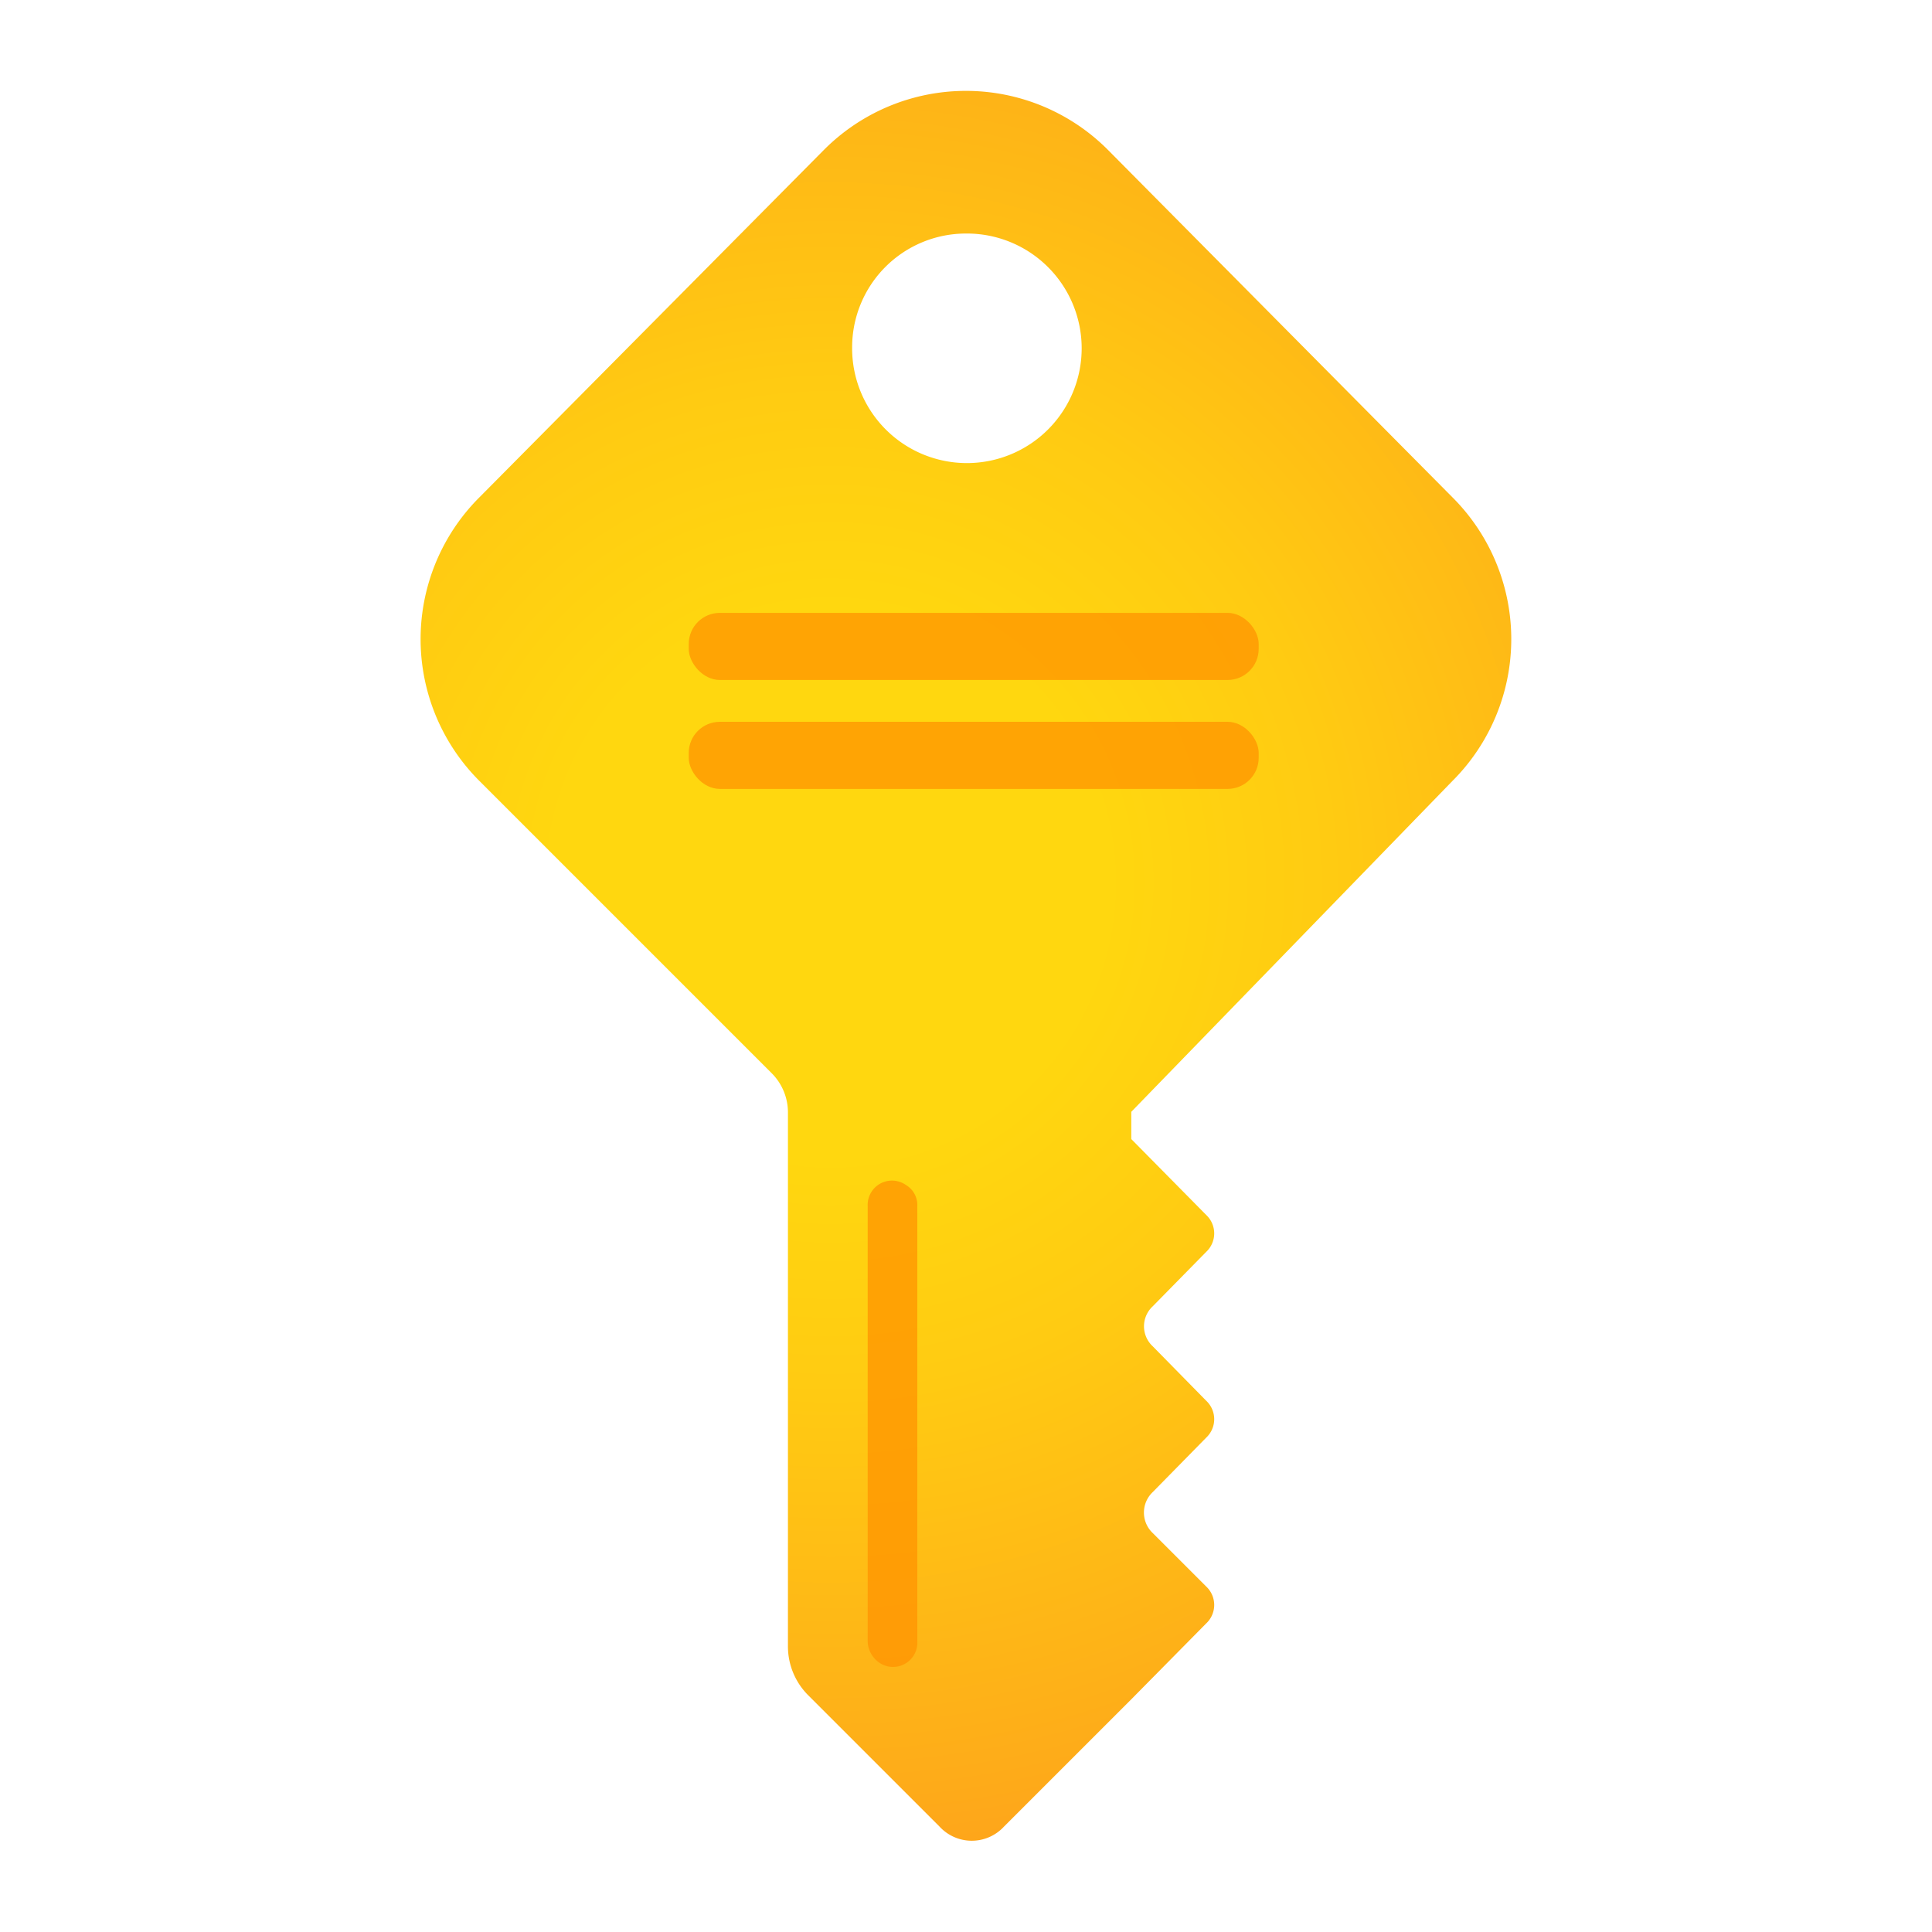 <?xml version='1.0' encoding='utf-8'?>
<svg xmlns="http://www.w3.org/2000/svg" viewBox="0 0 64 64" width="64" height="64" preserveAspectRatio="xMidYMid meet"><defs><radialGradient id="b17621e4-6399-4962-9fdc-bbf01106b616" cx="125.5" cy="123.98" r="11.18" gradientTransform="translate(-110.36 -108.4) scale(0.94 0.94)" gradientUnits="userSpaceOnUse"><stop offset="0.27" stop-color="#ffd70f" /><stop offset="0.49" stop-color="#ffcb12" /><stop offset="0.88" stop-color="#feac19" /><stop offset="1" stop-color="#fea11b" /></radialGradient></defs><g transform="translate(13.932,3) scale(3.222) translate(-3.393,-0)" data-normalized="1"><path id="bbd54d76-e899-4d26-8609-8a0e8ded9211" d="M14,7.1a2.06,2.06,0,0,0,0-2.92h0L10.46.61a2.06,2.06,0,0,0-2.92,0h0L4,4.18A2.06,2.06,0,0,0,4,7.1l3,3a.57.57,0,0,1,.17.41V16a.71.71,0,0,0,.21.5l1.35,1.35a.45.45,0,0,0,.66,0l1.31-1.31h0l.77-.78a.26.26,0,0,0,0-.38l-.55-.55a.29.29,0,0,1,0-.42l.55-.56a.26.26,0,0,0,0-.38l-.55-.56a.28.28,0,0,1,0-.41l.55-.56a.26.26,0,0,0,0-.38l-.77-.78V10.5ZM9,1.47A1.18,1.18,0,1,1,7.83,2.64,1.17,1.17,0,0,1,9,1.47Z" fill="url(#b17621e4-6399-4962-9fdc-bbf01106b616)" /><path id="b5ac53e1-f5f5-4d33-8596-5914266bdddb" d="M8.07,16.13h0a.25.25,0,0,0,.43-.19V11.47a.24.24,0,0,0-.12-.22h0a.25.25,0,0,0-.39.22v4.47A.27.27,0,0,0,8.07,16.13Z" fill="#ff9300" opacity="0.75" /><rect id="a910bf31-c926-4a28-ae73-c28c8b4a8847" x="6.15" y="5.37" width="5.86" height="0.69" rx="0.32" fill="#ff9300" opacity="0.75" /><rect id="a644da9e-84f7-4645-963a-2de150154184" x="6.15" y="6.49" width="5.86" height="0.69" rx="0.32" fill="#ff9300" opacity="0.75" />​    
</g></svg>